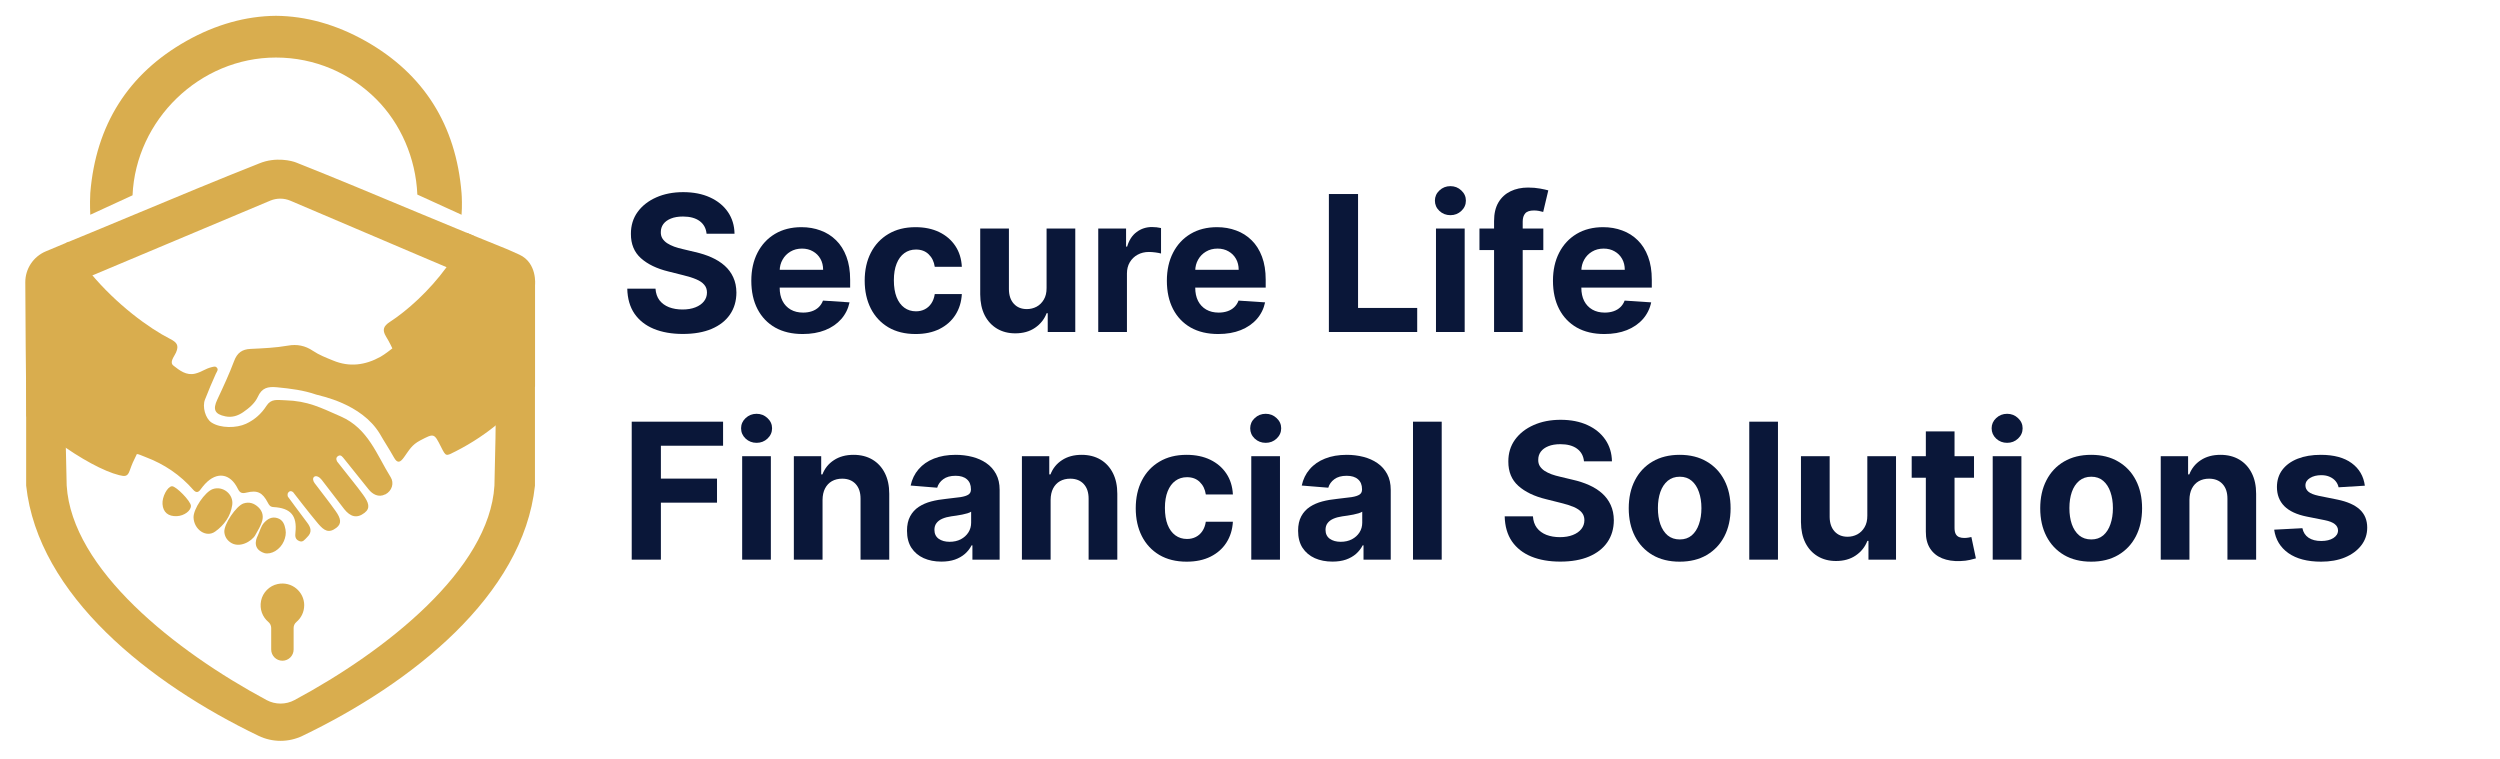 <svg width="593" height="180" viewBox="0 0 593 180" fill="none" xmlns="http://www.w3.org/2000/svg">
<path d="M98.994 46.154C98.621 37.446 95.001 29.262 89.232 23.501C83.141 17.411 74.738 13.648 65.451 13.648C47.365 13.648 32.211 28.44 31.439 46.326L21.414 50.94C21.311 48.729 21.354 46.544 21.414 45.804C22.731 29.636 30.408 17.501 44.222 9.713C51.181 5.8 58.343 3.81 65.451 3.75C72.56 3.81 79.714 5.8 86.673 9.713C100.487 17.494 108.164 29.636 109.481 45.804C109.556 46.687 109.638 48.987 109.481 50.94L98.994 46.154Z" fill="#D9AD4E"/>
<path d="M112.559 56.025C111.325 58.905 108.672 61.207 106.808 63.75L99.091 60.474L68.889 47.613C67.385 46.969 65.687 46.955 64.168 47.568L21.657 65.434C19.726 63.115 17.052 60.289 15.562 57.656C20.741 55.546 26.648 53.067 31.819 50.92C41.689 46.812 51.551 42.69 61.496 38.762C65.462 37.124 69.331 38.179 70.214 38.538C79.755 42.323 89.445 46.386 99.098 50.411C102.967 52.02 106.821 53.621 110.674 55.199L112.559 56.025Z" fill="#D9AD4E"/>
<path d="M15.817 115.168C17.042 135.01 41.491 154.386 63.23 166.055C65.305 167.168 67.79 167.168 69.865 166.055C91.604 154.39 116.053 135.059 117.278 115.217C117.741 97.398 117.654 91.243 117.473 89.895H126.891V115.217C124.076 141.275 97.6 162.133 71.75 174.544C68.46 176.124 64.634 176.124 61.344 174.544C35.494 162.127 9.018 141.226 6.203 115.168V89.846H15.621C15.44 91.195 15.354 97.35 15.817 115.168Z" fill="#D9AD4E"/>
<path d="M72.154 143.572C72.154 145.158 71.444 146.579 70.314 147.53C69.894 147.881 69.648 148.39 69.648 148.936V154.068C69.648 155.527 68.45 156.724 66.991 156.724H66.984C65.524 156.724 64.327 155.527 64.327 154.068V148.944C64.327 148.39 64.065 147.874 63.639 147.515C62.277 146.362 61.521 144.507 61.925 142.502C62.322 140.534 63.908 138.933 65.876 138.529C69.221 137.834 72.162 140.37 72.162 143.579L72.154 143.572Z" fill="#D9AD4E"/>
<path d="M91.359 117.267C89.78 118.082 88.351 117.215 87.453 116.1C85.559 113.721 83.636 111.319 81.728 108.962C81.264 108.409 80.897 107.78 80.254 108.132C79.371 108.603 79.999 109.516 79.999 109.516C79.999 109.516 82.813 113.07 83.771 114.282C84.564 115.292 85.365 116.294 86.121 117.349C87.453 119.205 87.931 120.506 86.472 121.644C84.617 123.08 83.082 122.549 81.661 120.776C79.812 118.441 78.136 116.13 76.288 113.788C75.847 113.212 74.986 112.651 74.47 113.137C74.125 113.459 74.253 114.11 74.619 114.589C76.281 116.811 78.024 118.973 79.625 121.24C80.897 123.035 81.077 124.225 79.775 125.205C77.987 126.559 76.894 125.893 75.487 124.247C73.444 121.838 69.531 116.751 69.531 116.751C69.531 116.751 68.902 116.152 68.386 116.818C68.049 117.252 68.296 117.813 68.296 117.813C68.296 117.813 71.319 121.935 72.861 123.963C73.736 125.115 74.088 126.222 72.898 127.374C72.195 128.07 71.843 128.714 70.945 128.325C70.01 127.913 69.98 127.202 70.077 126.305C70.504 122.28 68.94 120.499 64.839 120.274C64.076 120.222 63.829 119.803 63.529 119.235C62.25 116.803 61.075 116.212 58.456 116.848C57.438 117.095 56.914 116.968 56.413 115.935C54.602 112.232 51.422 111.805 48.638 114.79C48.272 115.195 47.92 115.613 47.606 116.055C47.059 116.825 46.528 116.968 45.84 116.182C42.742 112.636 38.94 110.085 34.585 108.439C33.493 108.026 32.892 107.7 32.463 107.7C31.433 109.846 31.487 109.636 30.731 111.716C30.245 113.07 29.602 113.04 28.247 112.703C24.663 111.813 19.118 108.828 13.543 104.758C11.059 102.94 8.574 100.912 6.262 98.75C6.127 88.994 6.037 74.644 6 66.976C5.985 63.774 7.893 60.871 10.849 59.629C13.124 58.671 15.496 57.669 16.289 57.347C17.778 59.981 19.552 62.48 21.482 64.799C27.648 72.228 35.371 77.869 40.355 80.39C41.926 81.198 42.51 81.887 41.746 83.63C41.327 84.595 40.093 85.919 41.163 86.742C42.577 87.842 44.178 89.136 46.281 88.627C47.852 88.246 48.638 87.468 50.217 87.086C50.778 86.944 51.078 86.892 51.31 87.086C51.961 87.625 51.444 88.096 51.19 88.672C50.127 91.007 49.641 92.256 48.623 94.777C47.942 96.476 48.721 99.259 50.15 100.209C52.305 101.638 56.121 101.556 58.351 100.523C60.379 99.588 62.018 98.122 63.185 96.289C64.33 94.508 65.715 94.897 67.615 94.942C73.108 95.106 76.011 96.678 80.86 98.795C87.348 101.645 89.368 107.907 92.676 113.204C93.514 114.551 93.042 116.429 91.351 117.304L91.359 117.267Z" fill="#D9AD4E"/>
<path d="M125.745 92.847C125.7 92.9 125.655 92.96 125.61 93.012C123.56 95.458 121.248 97.83 118.643 100.037C115.538 102.671 112.014 105.065 108.04 107.077C105.743 108.244 105.803 108.357 104.62 106.022C102.952 102.708 102.974 102.753 99.667 104.474C97.669 105.529 97.1 106.696 95.835 108.454C94.967 109.666 94.286 110.062 93.411 108.454C92.356 106.554 91.151 104.751 90.081 102.873C85.681 95.645 75.886 93.902 75.003 93.596C71.987 92.548 68.889 92.174 65.694 91.86C63.516 91.658 62.132 91.972 61.152 94.134C60.456 95.645 59.086 96.805 57.679 97.77C56.407 98.638 55.016 99.087 53.452 98.758C50.915 98.242 50.436 97.119 51.551 94.763C52.965 91.755 54.364 88.74 55.532 85.635C56.25 83.697 57.432 82.844 59.416 82.762C62.379 82.62 65.365 82.5 68.29 81.984C70.445 81.595 72.384 81.969 74.254 83.234C75.698 84.206 77.375 84.85 79.006 85.515C82.882 87.131 86.616 86.638 90.26 84.625C91.256 84.079 93.067 82.636 93.067 82.636C93.067 82.636 92.408 81.191 91.555 79.807C90.612 78.243 90.971 77.338 92.475 76.358C96.599 73.672 101.784 69.041 105.915 63.385C107.778 60.841 109.424 58.088 110.659 55.2C113.937 56.554 117.199 57.871 120.447 59.173C120.447 59.173 121.992 59.85 123.196 60.404C127.488 62.378 126.913 67.614 126.913 67.614V91.649L125.745 92.847Z" fill="#D9AD4E"/>
<path d="M45.908 122.759C45.833 120.746 48.602 116.661 50.472 116.01C52.859 115.18 55.441 117.207 55.089 119.758C54.723 122.452 53.159 124.562 51.049 126.08C48.916 127.622 46.013 125.639 45.908 122.751V122.759Z" fill="#D9AD4E"/>
<path d="M60.561 126.933C59.716 128.407 56.73 130.188 54.575 128.601C53.752 127.995 53.303 127.202 53.213 126.215C53.056 124.382 56.027 119.983 57.77 119.414C59.147 118.965 60.314 119.392 61.302 120.334C62.327 121.322 62.567 122.564 62.088 123.888C61.721 124.906 61.399 125.459 60.554 126.933H60.561Z" fill="#D9AD4E"/>
<path d="M61.15 127.038C61.607 126.088 61.861 124.861 62.624 124.015C63.485 123.065 64.518 122.467 65.857 122.916C67.122 123.335 67.503 124.419 67.72 125.587C67.9 126.544 67.713 127.472 67.339 128.355C66.493 130.345 64.383 131.624 62.714 131.198C59.347 130.09 61.15 127.038 61.15 127.038Z" fill="#D9AD4E"/>
<path d="M41.967 122.43C39.901 122.535 38.674 121.502 38.547 119.557C38.427 117.851 39.714 115.42 40.777 115.338C41.742 115.263 45.282 118.914 45.289 119.991C45.289 121.166 43.688 122.348 41.974 122.43H41.967Z" fill="#D9AD4E"/>
<path d="M560.943 115.204L554.711 115.587C554.604 115.055 554.375 114.575 554.023 114.149C553.672 113.712 553.208 113.366 552.633 113.11C552.069 112.844 551.392 112.711 550.604 112.711C549.549 112.711 548.659 112.934 547.935 113.382C547.211 113.819 546.848 114.405 546.848 115.14C546.848 115.726 547.083 116.221 547.551 116.626C548.02 117.031 548.825 117.356 549.964 117.601L554.407 118.496C556.793 118.986 558.572 119.774 559.744 120.861C560.916 121.947 561.502 123.375 561.502 125.143C561.502 126.752 561.028 128.164 560.08 129.378C559.142 130.593 557.853 131.541 556.213 132.222C554.583 132.894 552.702 133.229 550.572 133.229C547.322 133.229 544.734 132.553 542.805 131.2C540.888 129.836 539.764 127.982 539.434 125.639L546.129 125.287C546.332 126.278 546.822 127.034 547.599 127.556C548.377 128.068 549.373 128.323 550.588 128.323C551.781 128.323 552.74 128.094 553.464 127.636C554.199 127.167 554.572 126.566 554.583 125.83C554.572 125.213 554.311 124.707 553.8 124.312C553.288 123.907 552.5 123.599 551.435 123.385L547.184 122.539C544.787 122.059 543.002 121.228 541.831 120.046C540.669 118.863 540.089 117.356 540.089 115.523C540.089 113.947 540.515 112.588 541.367 111.448C542.23 110.308 543.439 109.43 544.995 108.812C546.561 108.194 548.393 107.885 550.492 107.885C553.592 107.885 556.032 108.54 557.811 109.85C559.601 111.161 560.645 112.945 560.943 115.204Z" fill="#0A1739"/>
<path d="M519.335 118.559V132.75H512.527V108.204H519.015V112.535H519.303C519.846 111.107 520.757 109.978 522.036 109.147C523.314 108.306 524.864 107.885 526.686 107.885C528.39 107.885 529.876 108.258 531.144 109.003C532.412 109.749 533.397 110.814 534.1 112.199C534.804 113.574 535.155 115.214 535.155 117.121V132.75H528.348V118.336C528.358 116.834 527.975 115.662 527.197 114.82C526.419 113.968 525.349 113.542 523.985 113.542C523.069 113.542 522.259 113.739 521.556 114.133C520.864 114.527 520.32 115.102 519.926 115.859C519.543 116.605 519.346 117.505 519.335 118.559Z" fill="#0A1739"/>
<path d="M496.022 133.229C493.54 133.229 491.393 132.702 489.582 131.647C487.782 130.582 486.392 129.101 485.412 127.205C484.431 125.298 483.941 123.087 483.941 120.573C483.941 118.037 484.431 115.822 485.412 113.925C486.392 112.018 487.782 110.537 489.582 109.483C491.393 108.417 493.54 107.885 496.022 107.885C498.505 107.885 500.646 108.417 502.446 109.483C504.257 110.537 505.653 112.018 506.633 113.925C507.613 115.822 508.103 118.037 508.103 120.573C508.103 123.087 507.613 125.298 506.633 127.205C505.653 129.101 504.257 130.582 502.446 131.647C500.646 132.702 498.505 133.229 496.022 133.229ZM496.054 127.956C497.184 127.956 498.126 127.636 498.883 126.997C499.639 126.347 500.209 125.463 500.593 124.344C500.987 123.226 501.184 121.953 501.184 120.525C501.184 119.097 500.987 117.824 500.593 116.706C500.209 115.587 499.639 114.703 498.883 114.053C498.126 113.403 497.184 113.078 496.054 113.078C494.914 113.078 493.956 113.403 493.178 114.053C492.411 114.703 491.83 115.587 491.436 116.706C491.053 117.824 490.861 119.097 490.861 120.525C490.861 121.953 491.053 123.226 491.436 124.344C491.83 125.463 492.411 126.347 493.178 126.997C493.956 127.636 494.914 127.956 496.054 127.956Z" fill="#0A1739"/>
<path d="M472.67 132.75V108.204H479.477V132.75H472.67ZM476.089 105.04C475.077 105.04 474.209 104.705 473.485 104.034C472.771 103.352 472.414 102.537 472.414 101.589C472.414 100.651 472.771 99.847 473.485 99.176C474.209 98.494 475.077 98.153 476.089 98.153C477.102 98.153 477.964 98.494 478.678 99.176C479.403 99.847 479.765 100.651 479.765 101.589C479.765 102.537 479.403 103.352 478.678 104.034C477.964 104.705 477.102 105.04 476.089 105.04Z" fill="#0A1739"/>
<path d="M468.235 108.204V113.318H453.453V108.204H468.235ZM456.809 102.324H463.616V125.207C463.616 125.836 463.712 126.326 463.904 126.677C464.096 127.018 464.362 127.258 464.703 127.397C465.055 127.535 465.46 127.604 465.918 127.604C466.237 127.604 466.557 127.578 466.876 127.524C467.196 127.46 467.441 127.413 467.612 127.381L468.682 132.446C468.341 132.553 467.862 132.675 467.244 132.814C466.626 132.963 465.875 133.053 464.991 133.085C463.35 133.149 461.912 132.931 460.676 132.43C459.451 131.93 458.498 131.152 457.816 130.097C457.134 129.042 456.798 127.711 456.809 126.102V102.324Z" fill="#0A1739"/>
<path d="M442.928 122.299V108.204H449.735V132.75H443.2V128.291H442.944C442.39 129.729 441.468 130.885 440.179 131.759C438.901 132.632 437.34 133.069 435.497 133.069C433.857 133.069 432.413 132.696 431.167 131.951C429.92 131.205 428.945 130.145 428.242 128.771C427.55 127.396 427.198 125.75 427.188 123.833V108.204H433.995V122.618C434.006 124.067 434.395 125.212 435.162 126.054C435.929 126.896 436.957 127.316 438.246 127.316C439.066 127.316 439.833 127.13 440.547 126.757C441.261 126.373 441.836 125.809 442.273 125.063C442.72 124.317 442.939 123.396 442.928 122.299Z" fill="#0A1739"/>
<path d="M421.733 100.022V132.75H414.926V100.022H421.733Z" fill="#0A1739"/>
<path d="M398.417 133.229C395.935 133.229 393.788 132.702 391.977 131.647C390.177 130.582 388.786 129.101 387.806 127.205C386.826 125.298 386.336 123.087 386.336 120.573C386.336 118.037 386.826 115.822 387.806 113.925C388.786 112.018 390.177 110.537 391.977 109.483C393.788 108.417 395.935 107.885 398.417 107.885C400.899 107.885 403.041 108.417 404.841 109.483C406.652 110.537 408.048 112.018 409.028 113.925C410.008 115.822 410.498 118.037 410.498 120.573C410.498 123.087 410.008 125.298 409.028 127.205C408.048 129.101 406.652 130.582 404.841 131.647C403.041 132.702 400.899 133.229 398.417 133.229ZM398.449 127.956C399.578 127.956 400.521 127.636 401.277 126.997C402.034 126.347 402.604 125.463 402.987 124.344C403.381 123.226 403.578 121.953 403.578 120.525C403.578 119.097 403.381 117.824 402.987 116.706C402.604 115.587 402.034 114.703 401.277 114.053C400.521 113.403 399.578 113.078 398.449 113.078C397.309 113.078 396.35 113.403 395.572 114.053C394.805 114.703 394.225 115.587 393.831 116.706C393.447 117.824 393.255 119.097 393.255 120.525C393.255 121.953 393.447 123.226 393.831 124.344C394.225 125.463 394.805 126.347 395.572 126.997C396.35 127.636 397.309 127.956 398.449 127.956Z" fill="#0A1739"/>
<path d="M375.723 109.435C375.595 108.146 375.046 107.144 374.077 106.431C373.107 105.717 371.792 105.36 370.13 105.36C369 105.36 368.047 105.52 367.269 105.839C366.491 106.148 365.895 106.58 365.479 107.134C365.075 107.688 364.872 108.316 364.872 109.019C364.851 109.605 364.973 110.117 365.24 110.554C365.517 110.99 365.895 111.369 366.374 111.688C366.854 111.997 367.408 112.269 368.036 112.503C368.665 112.727 369.336 112.919 370.05 113.078L372.99 113.782C374.418 114.101 375.728 114.527 376.921 115.06C378.114 115.593 379.148 116.248 380.021 117.025C380.895 117.803 381.571 118.719 382.051 119.774C382.541 120.829 382.791 122.038 382.802 123.402C382.791 125.404 382.28 127.141 381.268 128.611C380.266 130.071 378.817 131.205 376.921 132.015C375.036 132.814 372.761 133.213 370.098 133.213C367.456 133.213 365.154 132.809 363.194 131.999C361.245 131.189 359.721 129.991 358.624 128.403C357.537 126.805 356.967 124.829 356.914 122.475H363.61C363.684 123.572 363.999 124.488 364.553 125.223C365.117 125.948 365.868 126.496 366.806 126.869C367.754 127.231 368.825 127.413 370.018 127.413C371.19 127.413 372.207 127.242 373.07 126.901C373.944 126.56 374.62 126.086 375.099 125.479C375.579 124.872 375.819 124.174 375.819 123.386C375.819 122.65 375.6 122.033 375.163 121.532C374.737 121.031 374.109 120.605 373.278 120.253C372.457 119.902 371.451 119.582 370.257 119.295L366.694 118.4C363.935 117.729 361.756 116.679 360.158 115.252C358.56 113.824 357.766 111.901 357.777 109.483C357.766 107.501 358.294 105.77 359.359 104.289C360.435 102.809 361.911 101.653 363.786 100.822C365.661 99.991 367.791 99.575 370.178 99.575C372.607 99.575 374.727 99.991 376.538 100.822C378.359 101.653 379.776 102.809 380.788 104.289C381.8 105.77 382.322 107.485 382.354 109.435H375.723Z" fill="#0A1739"/>
<path d="M341.972 100.022V132.75H335.164V100.022H341.972Z" fill="#0A1739"/>
<path d="M316.06 133.213C314.494 133.213 313.098 132.942 311.873 132.398C310.648 131.844 309.679 131.029 308.965 129.953C308.262 128.867 307.91 127.514 307.91 125.894C307.91 124.531 308.161 123.385 308.661 122.459C309.162 121.532 309.844 120.786 310.707 120.221C311.57 119.657 312.55 119.231 313.647 118.943C314.755 118.655 315.916 118.453 317.131 118.336C318.558 118.187 319.709 118.048 320.582 117.92C321.456 117.782 322.09 117.579 322.484 117.313C322.878 117.047 323.075 116.653 323.075 116.131V116.035C323.075 115.023 322.756 114.24 322.116 113.686C321.488 113.132 320.593 112.855 319.432 112.855C318.207 112.855 317.232 113.126 316.507 113.67C315.783 114.202 315.304 114.873 315.069 115.683L308.773 115.172C309.093 113.68 309.721 112.391 310.659 111.305C311.596 110.207 312.805 109.366 314.286 108.78C315.778 108.183 317.504 107.885 319.464 107.885C320.827 107.885 322.132 108.045 323.379 108.364C324.636 108.684 325.749 109.179 326.719 109.85C327.699 110.521 328.471 111.384 329.036 112.439C329.6 113.483 329.883 114.735 329.883 116.194V132.75H323.427V129.346H323.235C322.841 130.113 322.314 130.79 321.653 131.376C320.993 131.951 320.199 132.404 319.272 132.734C318.345 133.053 317.275 133.213 316.06 133.213ZM318.01 128.515C319.011 128.515 319.895 128.318 320.662 127.924C321.429 127.519 322.031 126.976 322.468 126.294C322.905 125.612 323.123 124.84 323.123 123.977V121.372C322.91 121.51 322.617 121.638 322.244 121.756C321.882 121.862 321.472 121.963 321.014 122.059C320.556 122.144 320.098 122.224 319.64 122.299C319.181 122.363 318.766 122.421 318.393 122.475C317.594 122.592 316.896 122.778 316.3 123.034C315.703 123.29 315.24 123.636 314.909 124.073C314.579 124.499 314.414 125.031 314.414 125.671C314.414 126.597 314.75 127.306 315.421 127.796C316.103 128.275 316.966 128.515 318.01 128.515Z" fill="#0A1739"/>
<path d="M296.803 132.75V108.204H303.61V132.75H296.803ZM300.222 105.04C299.21 105.04 298.342 104.705 297.618 104.034C296.904 103.352 296.547 102.537 296.547 101.589C296.547 100.651 296.904 99.847 297.618 99.176C298.342 98.494 299.21 98.153 300.222 98.153C301.234 98.153 302.097 98.494 302.811 99.176C303.536 99.847 303.898 100.651 303.898 101.589C303.898 102.537 303.536 103.352 302.811 104.034C302.097 104.705 301.234 105.04 300.222 105.04Z" fill="#0A1739"/>
<path d="M281.479 133.229C278.965 133.229 276.803 132.697 274.991 131.631C273.191 130.555 271.806 129.064 270.837 127.157C269.878 125.25 269.398 123.055 269.398 120.573C269.398 118.059 269.883 115.854 270.853 113.957C271.833 112.05 273.223 110.564 275.023 109.499C276.824 108.423 278.965 107.885 281.447 107.885C283.589 107.885 285.464 108.274 287.072 109.051C288.681 109.829 289.954 110.921 290.892 112.327C291.829 113.733 292.346 115.385 292.442 117.281H286.018C285.837 116.056 285.357 115.07 284.58 114.325C283.813 113.568 282.806 113.19 281.559 113.19C280.505 113.19 279.583 113.478 278.795 114.053C278.017 114.618 277.41 115.443 276.973 116.53C276.536 117.617 276.318 118.932 276.318 120.477C276.318 122.043 276.531 123.375 276.957 124.472C277.394 125.569 278.006 126.406 278.795 126.981C279.583 127.556 280.505 127.844 281.559 127.844C282.337 127.844 283.035 127.684 283.653 127.365C284.281 127.045 284.798 126.582 285.203 125.974C285.618 125.356 285.89 124.616 286.018 123.753H292.442C292.335 125.628 291.824 127.279 290.908 128.707C290.002 130.124 288.75 131.232 287.152 132.031C285.554 132.83 283.663 133.229 281.479 133.229Z" fill="#0A1739"/>
<path d="M249.206 118.559V132.75H242.398V108.204H248.886V112.535H249.174C249.717 111.107 250.628 109.978 251.907 109.147C253.185 108.306 254.735 107.885 256.557 107.885C258.261 107.885 259.748 108.258 261.015 109.003C262.283 109.749 263.268 110.814 263.972 112.199C264.675 113.574 265.026 115.214 265.026 117.121V132.75H258.219V118.336C258.229 116.834 257.846 115.662 257.068 114.82C256.29 113.968 255.22 113.542 253.856 113.542C252.94 113.542 252.13 113.739 251.427 114.133C250.735 114.527 250.191 115.102 249.797 115.859C249.414 116.605 249.217 117.505 249.206 118.559Z" fill="#0A1739"/>
<path d="M223.29 133.213C221.724 133.213 220.329 132.942 219.104 132.398C217.879 131.844 216.909 131.029 216.195 129.953C215.492 128.867 215.141 127.514 215.141 125.894C215.141 124.531 215.391 123.385 215.892 122.459C216.392 121.532 217.074 120.786 217.937 120.221C218.8 119.657 219.78 119.231 220.877 118.943C221.985 118.655 223.147 118.453 224.361 118.336C225.789 118.187 226.939 118.048 227.813 117.92C228.686 117.782 229.32 117.579 229.714 117.313C230.109 117.047 230.306 116.653 230.306 116.131V116.035C230.306 115.023 229.986 114.24 229.347 113.686C228.718 113.132 227.824 112.855 226.662 112.855C225.437 112.855 224.462 113.126 223.738 113.67C223.013 114.202 222.534 114.873 222.3 115.683L216.004 115.172C216.323 113.68 216.952 112.391 217.889 111.305C218.827 110.207 220.036 109.366 221.517 108.78C223.008 108.183 224.734 107.885 226.694 107.885C228.058 107.885 229.363 108.045 230.609 108.364C231.866 108.684 232.98 109.179 233.949 109.85C234.929 110.521 235.702 111.384 236.266 112.439C236.831 113.483 237.113 114.735 237.113 116.194V132.75H230.657V129.346H230.466C230.071 130.113 229.544 130.79 228.884 131.376C228.223 131.951 227.429 132.404 226.502 132.734C225.576 133.053 224.505 133.213 223.29 133.213ZM225.24 128.515C226.241 128.515 227.126 128.318 227.893 127.924C228.66 127.519 229.262 126.976 229.699 126.294C230.135 125.612 230.354 124.84 230.354 123.977V121.372C230.141 121.51 229.848 121.638 229.475 121.756C229.113 121.862 228.702 121.963 228.244 122.059C227.786 122.144 227.328 122.224 226.87 122.299C226.412 122.363 225.996 122.421 225.624 122.475C224.825 122.592 224.127 122.778 223.53 123.034C222.934 123.29 222.47 123.636 222.14 124.073C221.81 124.499 221.645 125.031 221.645 125.671C221.645 126.597 221.98 127.306 222.651 127.796C223.333 128.275 224.196 128.515 225.24 128.515Z" fill="#0A1739"/>
<path d="M195.108 118.559V132.75H188.301V108.204H194.789V112.535H195.076C195.62 111.107 196.531 109.978 197.809 109.147C199.087 108.306 200.637 107.885 202.459 107.885C204.164 107.885 205.65 108.258 206.918 109.003C208.185 109.749 209.171 110.814 209.874 112.199C210.577 113.574 210.929 115.214 210.929 117.121V132.75H204.121V118.336C204.132 116.834 203.748 115.662 202.971 114.82C202.193 113.968 201.122 113.542 199.759 113.542C198.842 113.542 198.033 113.739 197.33 114.133C196.637 114.527 196.094 115.102 195.7 115.859C195.316 116.605 195.119 117.505 195.108 118.559Z" fill="#0A1739"/>
<path d="M176.041 132.75V108.204H182.848V132.75H176.041ZM179.461 105.04C178.449 105.04 177.58 104.705 176.856 104.034C176.142 103.352 175.785 102.537 175.785 101.589C175.785 100.651 176.142 99.847 176.856 99.176C177.58 98.494 178.449 98.153 179.461 98.153C180.473 98.153 181.336 98.494 182.049 99.176C182.774 99.847 183.136 100.651 183.136 101.589C183.136 102.537 182.774 103.352 182.049 104.034C181.336 104.705 180.473 105.04 179.461 105.04Z" fill="#0A1739"/>
<path d="M149.844 132.75V100.022H171.513V105.727H156.763V113.526H170.075V119.231H156.763V132.75H149.844Z" fill="#0A1739"/>
<path d="M380.54 79.229C378.015 79.229 375.842 78.718 374.02 77.695C372.209 76.662 370.814 75.202 369.833 73.317C368.853 71.42 368.363 69.178 368.363 66.589C368.363 64.064 368.853 61.848 369.833 59.941C370.814 58.034 372.193 56.548 373.972 55.483C375.762 54.417 377.861 53.885 380.268 53.885C381.888 53.885 383.395 54.146 384.791 54.668C386.197 55.179 387.422 55.952 388.466 56.985C389.521 58.018 390.341 59.318 390.927 60.884C391.513 62.44 391.806 64.261 391.806 66.349V68.219H371.08V64H385.398C385.398 63.02 385.185 62.152 384.759 61.395C384.333 60.639 383.741 60.048 382.985 59.622C382.239 59.185 381.371 58.966 380.38 58.966C379.347 58.966 378.431 59.206 377.632 59.685C376.843 60.154 376.226 60.788 375.778 61.587C375.331 62.376 375.102 63.254 375.091 64.224V68.235C375.091 69.449 375.315 70.499 375.762 71.383C376.22 72.267 376.865 72.949 377.696 73.428C378.527 73.908 379.512 74.148 380.652 74.148C381.408 74.148 382.101 74.041 382.729 73.828C383.358 73.615 383.896 73.295 384.343 72.869C384.791 72.443 385.132 71.921 385.366 71.303L391.662 71.719C391.343 73.231 390.688 74.552 389.697 75.682C388.717 76.8 387.449 77.674 385.893 78.302C384.349 78.92 382.564 79.229 380.54 79.229Z" fill="#0A1739"/>
<path d="M366.075 54.204V59.318H350.926V54.204H366.075ZM354.393 78.75V52.43C354.393 50.651 354.74 49.176 355.432 48.004C356.135 46.832 357.094 45.953 358.309 45.367C359.523 44.781 360.903 44.488 362.447 44.488C363.491 44.488 364.445 44.568 365.308 44.728C366.181 44.888 366.831 45.032 367.257 45.159L366.043 50.273C365.777 50.188 365.446 50.108 365.052 50.033C364.669 49.959 364.275 49.922 363.87 49.922C362.868 49.922 362.17 50.156 361.776 50.625C361.382 51.083 361.185 51.727 361.185 52.558V78.75H354.393Z" fill="#0A1739"/>
<path d="M340.615 78.75V54.204H347.423V78.75H340.615ZM344.035 51.04C343.023 51.04 342.154 50.705 341.43 50.033C340.716 49.352 340.359 48.537 340.359 47.589C340.359 46.651 340.716 45.847 341.43 45.176C342.154 44.494 343.023 44.153 344.035 44.153C345.047 44.153 345.91 44.494 346.624 45.176C347.348 45.847 347.71 46.651 347.71 47.589C347.71 48.537 347.348 49.352 346.624 50.033C345.91 50.705 345.047 51.04 344.035 51.04Z" fill="#0A1739"/>
<path d="M315.211 78.75V46.023H322.13V73.045H336.161V78.75H315.211Z" fill="#0A1739"/>
<path d="M288.958 79.229C286.433 79.229 284.26 78.718 282.438 77.695C280.627 76.662 279.232 75.202 278.251 73.317C277.271 71.42 276.781 69.178 276.781 66.589C276.781 64.064 277.271 61.848 278.251 59.941C279.232 58.034 280.611 56.548 282.39 55.483C284.18 54.417 286.279 53.885 288.686 53.885C290.306 53.885 291.813 54.146 293.209 54.668C294.615 55.179 295.84 55.952 296.884 56.985C297.939 58.018 298.759 59.318 299.345 60.884C299.931 62.44 300.224 64.261 300.224 66.349V68.219H279.498V64H293.816C293.816 63.02 293.603 62.152 293.177 61.395C292.751 60.639 292.159 60.048 291.403 59.622C290.657 59.185 289.789 58.966 288.798 58.966C287.765 58.966 286.849 59.206 286.05 59.685C285.261 60.154 284.643 60.788 284.196 61.587C283.749 62.376 283.52 63.254 283.509 64.224V68.235C283.509 69.449 283.733 70.499 284.18 71.383C284.638 72.267 285.283 72.949 286.114 73.428C286.945 73.908 287.93 74.148 289.07 74.148C289.826 74.148 290.519 74.041 291.147 73.828C291.776 73.615 292.314 73.295 292.761 72.869C293.209 72.443 293.55 71.921 293.784 71.303L300.08 71.719C299.761 73.231 299.105 74.552 298.115 75.682C297.135 76.8 295.867 77.674 294.311 78.302C292.767 78.92 290.982 79.229 288.958 79.229Z" fill="#0A1739"/>
<path d="M260.504 78.75V54.204H267.104V58.487H267.359C267.807 56.963 268.558 55.813 269.613 55.035C270.667 54.247 271.882 53.852 273.256 53.852C273.597 53.852 273.964 53.874 274.359 53.916C274.753 53.959 275.099 54.018 275.397 54.092V60.133C275.078 60.037 274.636 59.952 274.071 59.877C273.506 59.803 272.99 59.765 272.521 59.765C271.52 59.765 270.625 59.984 269.836 60.42C269.059 60.846 268.441 61.443 267.983 62.21C267.535 62.977 267.311 63.861 267.311 64.863V78.75H260.504Z" fill="#0A1739"/>
<path d="M248.248 68.299V54.204H255.056V78.75H248.52V74.291H248.264C247.71 75.729 246.789 76.885 245.5 77.759C244.221 78.632 242.661 79.069 240.817 79.069C239.177 79.069 237.733 78.696 236.487 77.951C235.24 77.205 234.266 76.145 233.562 74.77C232.87 73.396 232.518 71.75 232.508 69.833V54.204H239.315V68.618C239.326 70.067 239.715 71.212 240.482 72.054C241.249 72.895 242.277 73.316 243.566 73.316C244.386 73.316 245.153 73.13 245.867 72.757C246.581 72.374 247.156 71.809 247.593 71.063C248.04 70.317 248.259 69.396 248.248 68.299Z" fill="#0A1739"/>
<path d="M217.186 79.229C214.672 79.229 212.51 78.697 210.699 77.631C208.898 76.555 207.513 75.064 206.544 73.157C205.585 71.25 205.105 69.055 205.105 66.573C205.105 64.059 205.59 61.853 206.56 59.957C207.54 58.05 208.93 56.564 210.73 55.499C212.531 54.423 214.672 53.885 217.154 53.885C219.296 53.885 221.171 54.274 222.779 55.051C224.388 55.829 225.661 56.921 226.599 58.327C227.536 59.733 228.053 61.385 228.149 63.281H221.725C221.544 62.056 221.064 61.071 220.287 60.325C219.52 59.568 218.513 59.19 217.266 59.19C216.212 59.19 215.29 59.478 214.502 60.053C213.724 60.618 213.117 61.443 212.68 62.53C212.243 63.617 212.025 64.932 212.025 66.477C212.025 68.043 212.238 69.375 212.664 70.472C213.101 71.569 213.713 72.406 214.502 72.981C215.29 73.556 216.212 73.844 217.266 73.844C218.044 73.844 218.742 73.684 219.36 73.365C219.988 73.045 220.505 72.582 220.91 71.974C221.325 71.356 221.597 70.616 221.725 69.753H228.149C228.042 71.628 227.531 73.279 226.615 74.707C225.709 76.124 224.457 77.232 222.859 78.031C221.261 78.83 219.37 79.229 217.186 79.229Z" fill="#0A1739"/>
<path d="M190.388 79.229C187.863 79.229 185.69 78.718 183.868 77.695C182.057 76.662 180.661 75.202 179.681 73.317C178.701 71.42 178.211 69.178 178.211 66.589C178.211 64.064 178.701 61.848 179.681 59.941C180.661 58.034 182.041 56.548 183.82 55.483C185.61 54.417 187.708 53.885 190.116 53.885C191.735 53.885 193.243 54.146 194.638 54.668C196.045 55.179 197.27 55.952 198.314 56.985C199.369 58.018 200.189 59.318 200.775 60.884C201.361 62.44 201.654 64.261 201.654 66.349V68.219H180.928V64H195.246C195.246 63.02 195.033 62.152 194.607 61.395C194.18 60.639 193.589 60.048 192.833 59.622C192.087 59.185 191.219 58.966 190.228 58.966C189.195 58.966 188.278 59.206 187.479 59.685C186.691 60.154 186.073 60.788 185.626 61.587C185.178 62.376 184.949 63.254 184.939 64.224V68.235C184.939 69.449 185.162 70.499 185.61 71.383C186.068 72.267 186.712 72.949 187.543 73.428C188.374 73.908 189.36 74.148 190.5 74.148C191.256 74.148 191.949 74.041 192.577 73.828C193.206 73.615 193.744 73.295 194.191 72.869C194.638 72.443 194.979 71.921 195.214 71.303L201.51 71.719C201.19 73.231 200.535 74.552 199.544 75.682C198.564 76.8 197.297 77.674 195.741 78.302C194.196 78.92 192.412 79.229 190.388 79.229Z" fill="#0A1739"/>
<path d="M167.598 55.435C167.47 54.146 166.921 53.144 165.952 52.431C164.982 51.717 163.667 51.36 162.005 51.36C160.875 51.36 159.922 51.52 159.144 51.839C158.366 52.148 157.77 52.58 157.354 53.134C156.95 53.688 156.747 54.316 156.747 55.019C156.726 55.605 156.848 56.117 157.115 56.553C157.392 56.99 157.77 57.368 158.249 57.688C158.729 57.997 159.283 58.269 159.911 58.503C160.54 58.727 161.211 58.919 161.925 59.078L164.865 59.782C166.293 60.101 167.603 60.527 168.796 61.06C169.989 61.593 171.023 62.248 171.896 63.026C172.77 63.803 173.446 64.719 173.926 65.774C174.416 66.829 174.666 68.038 174.677 69.401C174.666 71.404 174.155 73.141 173.143 74.611C172.141 76.071 170.692 77.205 168.796 78.015C166.911 78.814 164.636 79.213 161.973 79.213C159.331 79.213 157.029 78.808 155.069 77.999C153.12 77.189 151.596 75.991 150.499 74.403C149.412 72.805 148.842 70.829 148.789 68.475H155.485C155.559 69.572 155.874 70.488 156.428 71.223C156.992 71.948 157.743 72.496 158.681 72.869C159.629 73.231 160.7 73.413 161.893 73.413C163.065 73.413 164.082 73.242 164.945 72.901C165.819 72.56 166.495 72.086 166.974 71.479C167.454 70.872 167.694 70.174 167.694 69.386C167.694 68.65 167.475 68.033 167.038 67.532C166.612 67.031 165.984 66.605 165.153 66.254C164.332 65.902 163.326 65.582 162.132 65.295L158.569 64.4C155.81 63.729 153.631 62.679 152.033 61.252C150.435 59.824 149.641 57.901 149.652 55.483C149.641 53.501 150.169 51.77 151.234 50.289C152.31 48.809 153.786 47.653 155.661 46.822C157.536 45.991 159.666 45.575 162.053 45.575C164.482 45.575 166.602 45.991 168.413 46.822C170.234 47.653 171.651 48.809 172.663 50.289C173.675 51.77 174.197 53.485 174.229 55.435H167.598Z" fill="#0A1739"/>
</svg>
